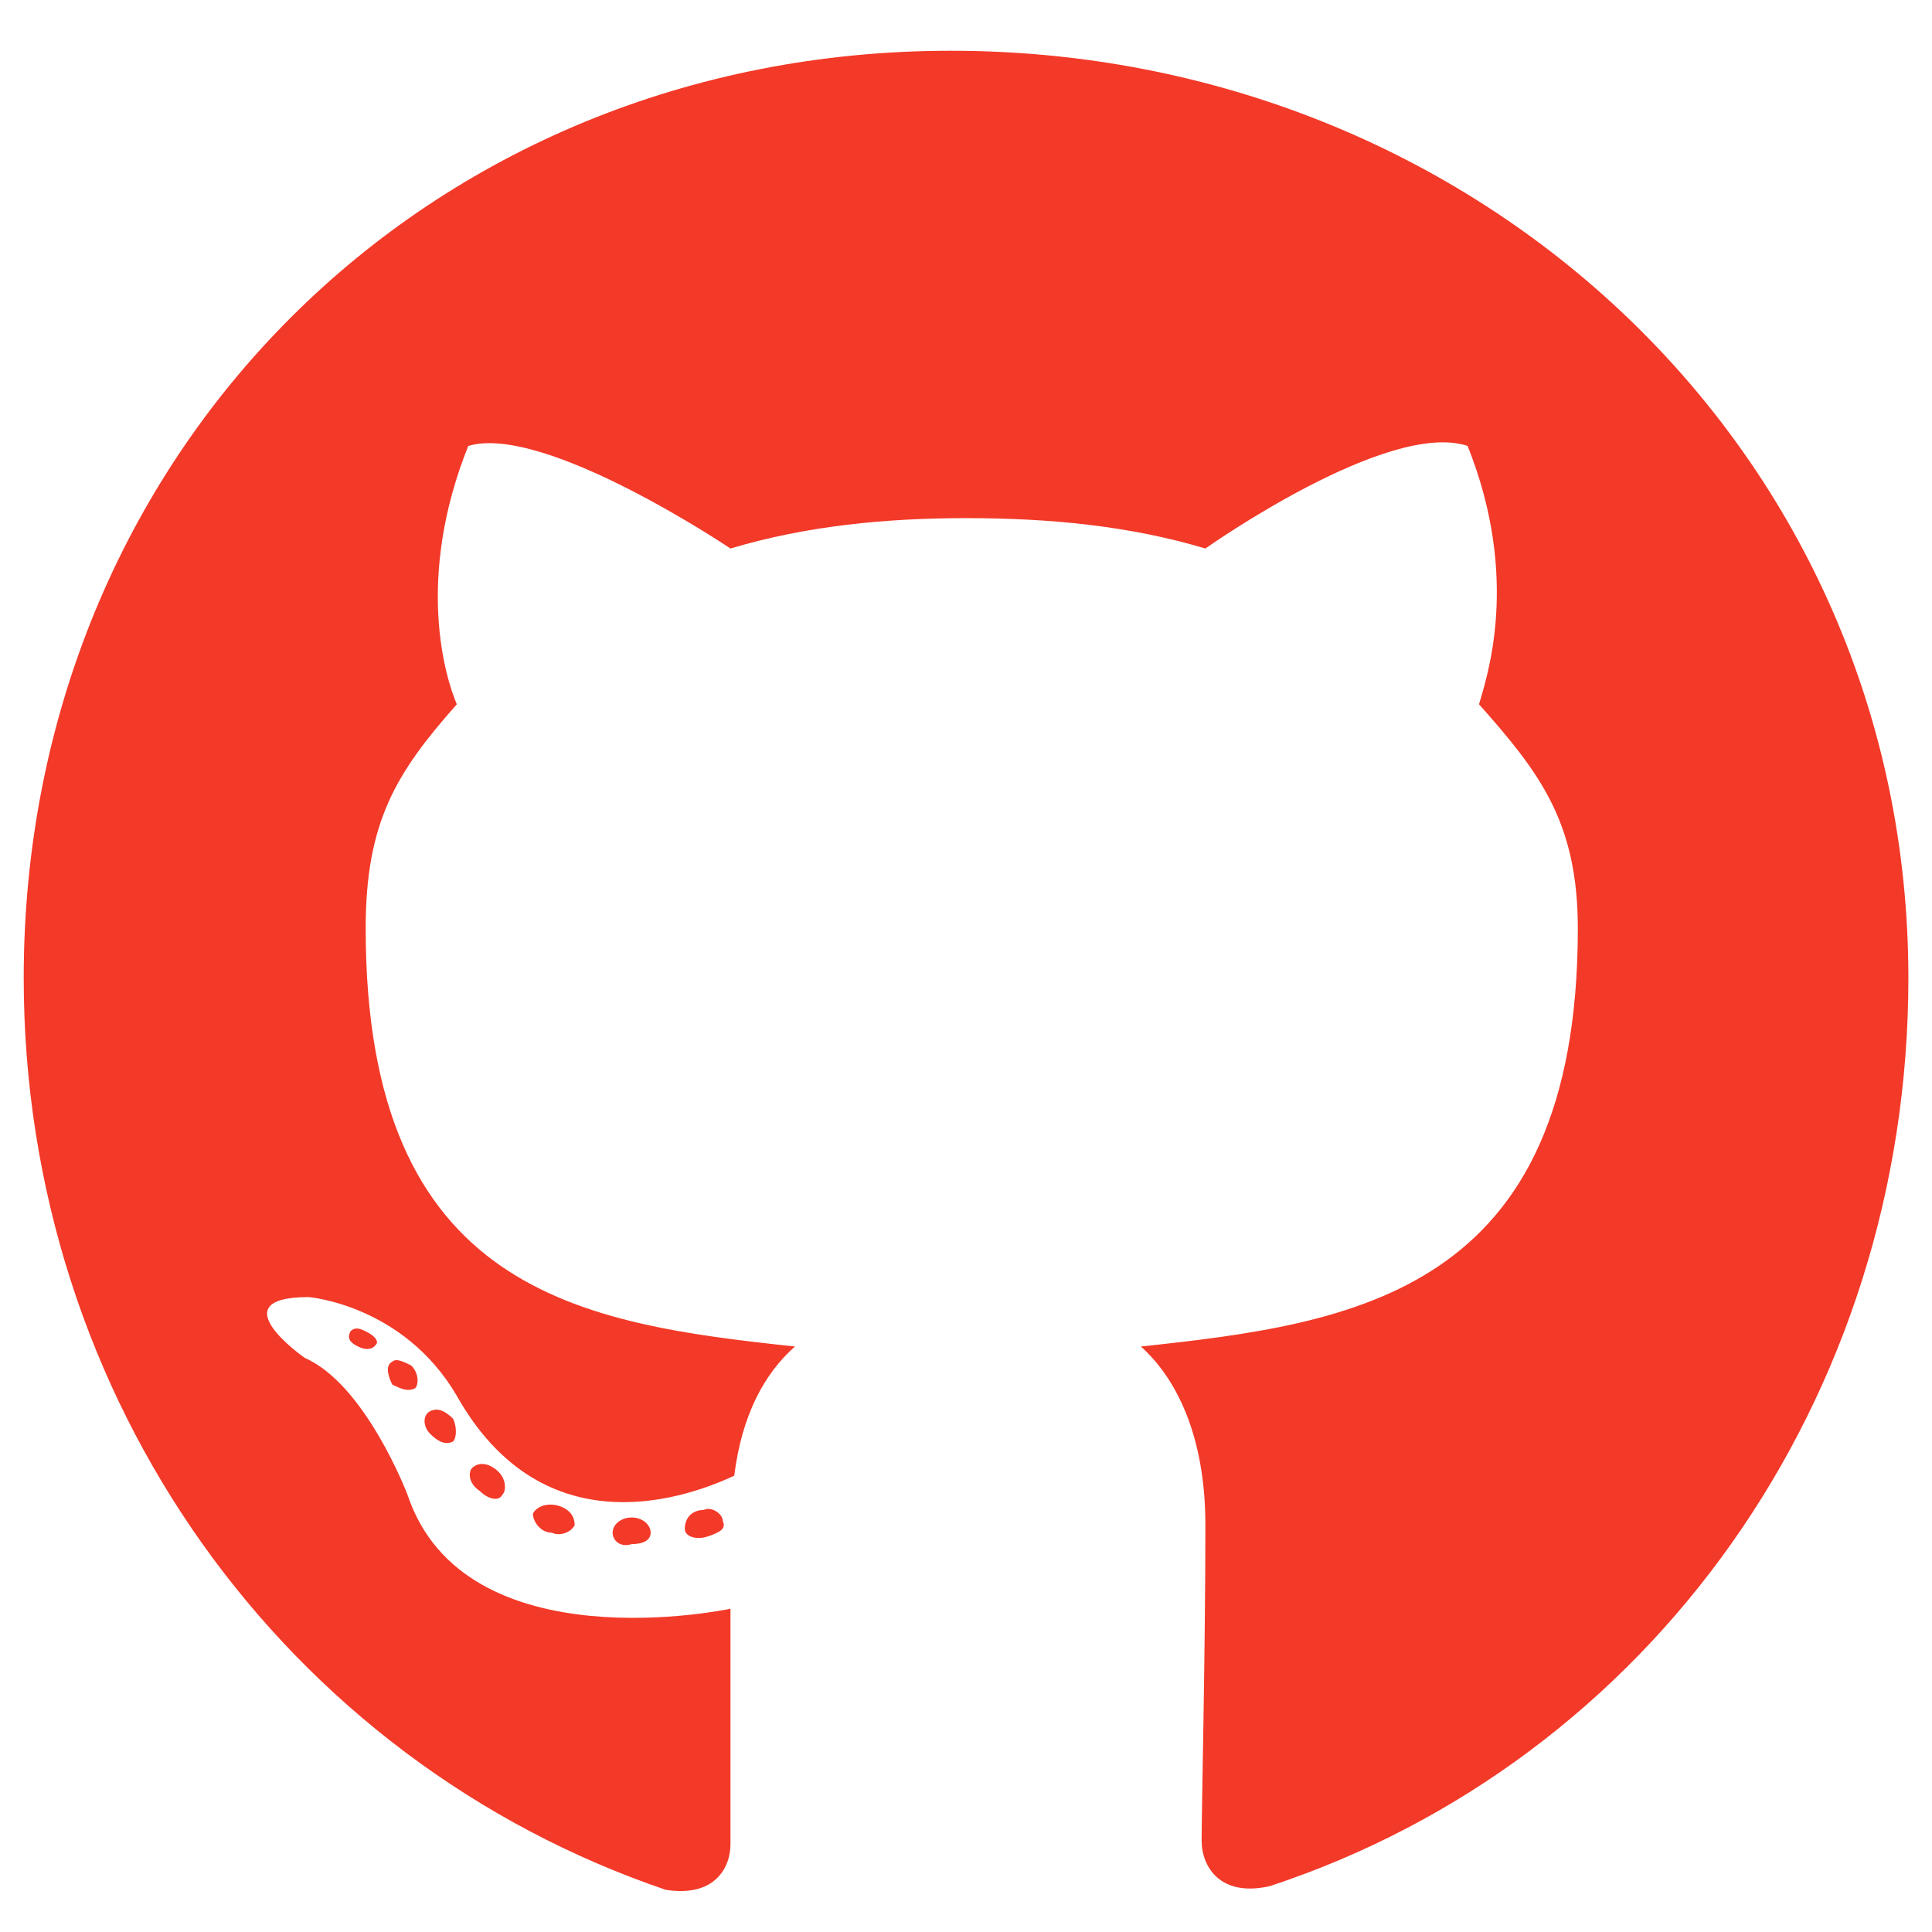 <svg width="22" height="22" viewBox="0 0 22 22" fill="none" xmlns="http://www.w3.org/2000/svg">
<path d="M7.409 17.453C7.409 17.54 7.322 17.583 7.193 17.583C7.063 17.626 6.976 17.54 6.976 17.453C6.976 17.367 7.063 17.28 7.193 17.28C7.322 17.28 7.409 17.367 7.409 17.453ZM6.068 17.237C6.068 17.323 6.154 17.453 6.284 17.453C6.371 17.496 6.5 17.453 6.544 17.367C6.544 17.28 6.5 17.194 6.371 17.15C6.241 17.107 6.111 17.15 6.068 17.237ZM8.015 17.194C7.885 17.194 7.798 17.28 7.798 17.41C7.798 17.496 7.928 17.54 8.058 17.496C8.188 17.453 8.274 17.41 8.231 17.323C8.231 17.237 8.101 17.15 8.015 17.194ZM10.827 0.578C4.856 0.578 0.27 5.165 0.27 11.136C0.27 15.939 3.255 20.049 7.582 21.52C8.145 21.607 8.318 21.261 8.318 21.001C8.318 20.698 8.318 19.227 8.318 18.319C8.318 18.319 5.289 18.968 4.64 17.02C4.64 17.02 4.164 15.766 3.471 15.463C3.471 15.463 2.476 14.77 3.515 14.77C3.515 14.77 4.596 14.857 5.202 15.895C6.154 17.583 7.712 17.107 8.361 16.804C8.447 16.112 8.707 15.636 9.053 15.333C6.63 15.073 4.164 14.727 4.164 10.573C4.164 9.362 4.51 8.799 5.202 8.02C5.072 7.718 4.726 6.593 5.332 5.078C6.197 4.818 8.318 6.246 8.318 6.246C9.183 5.987 10.092 5.9 11 5.9C11.952 5.9 12.861 5.987 13.726 6.246C13.726 6.246 15.803 4.775 16.712 5.078C17.318 6.593 16.928 7.718 16.842 8.02C17.534 8.799 17.967 9.362 17.967 10.573C17.967 14.727 15.414 15.073 12.991 15.333C13.38 15.679 13.726 16.328 13.726 17.367C13.726 18.794 13.683 20.612 13.683 20.958C13.683 21.261 13.899 21.607 14.462 21.477C18.789 20.049 21.731 15.939 21.731 11.136C21.731 5.165 16.842 0.578 10.827 0.578ZM4.467 15.506C4.38 15.549 4.423 15.679 4.467 15.766C4.553 15.809 4.64 15.852 4.726 15.809C4.77 15.766 4.77 15.636 4.683 15.549C4.596 15.506 4.51 15.463 4.467 15.506ZM3.991 15.16C3.947 15.246 3.991 15.29 4.077 15.333C4.164 15.376 4.25 15.376 4.294 15.29C4.294 15.246 4.25 15.203 4.164 15.16C4.077 15.117 4.034 15.117 3.991 15.16ZM5.375 16.718C5.332 16.761 5.332 16.891 5.462 16.977C5.548 17.064 5.678 17.107 5.721 17.02C5.765 16.977 5.765 16.847 5.678 16.761C5.592 16.674 5.462 16.631 5.375 16.718ZM4.899 16.069C4.813 16.112 4.813 16.242 4.899 16.328C4.986 16.415 5.072 16.458 5.159 16.415C5.202 16.371 5.202 16.242 5.159 16.155C5.072 16.069 4.986 16.025 4.899 16.069Z" fill="#F33928"/>
</svg>
